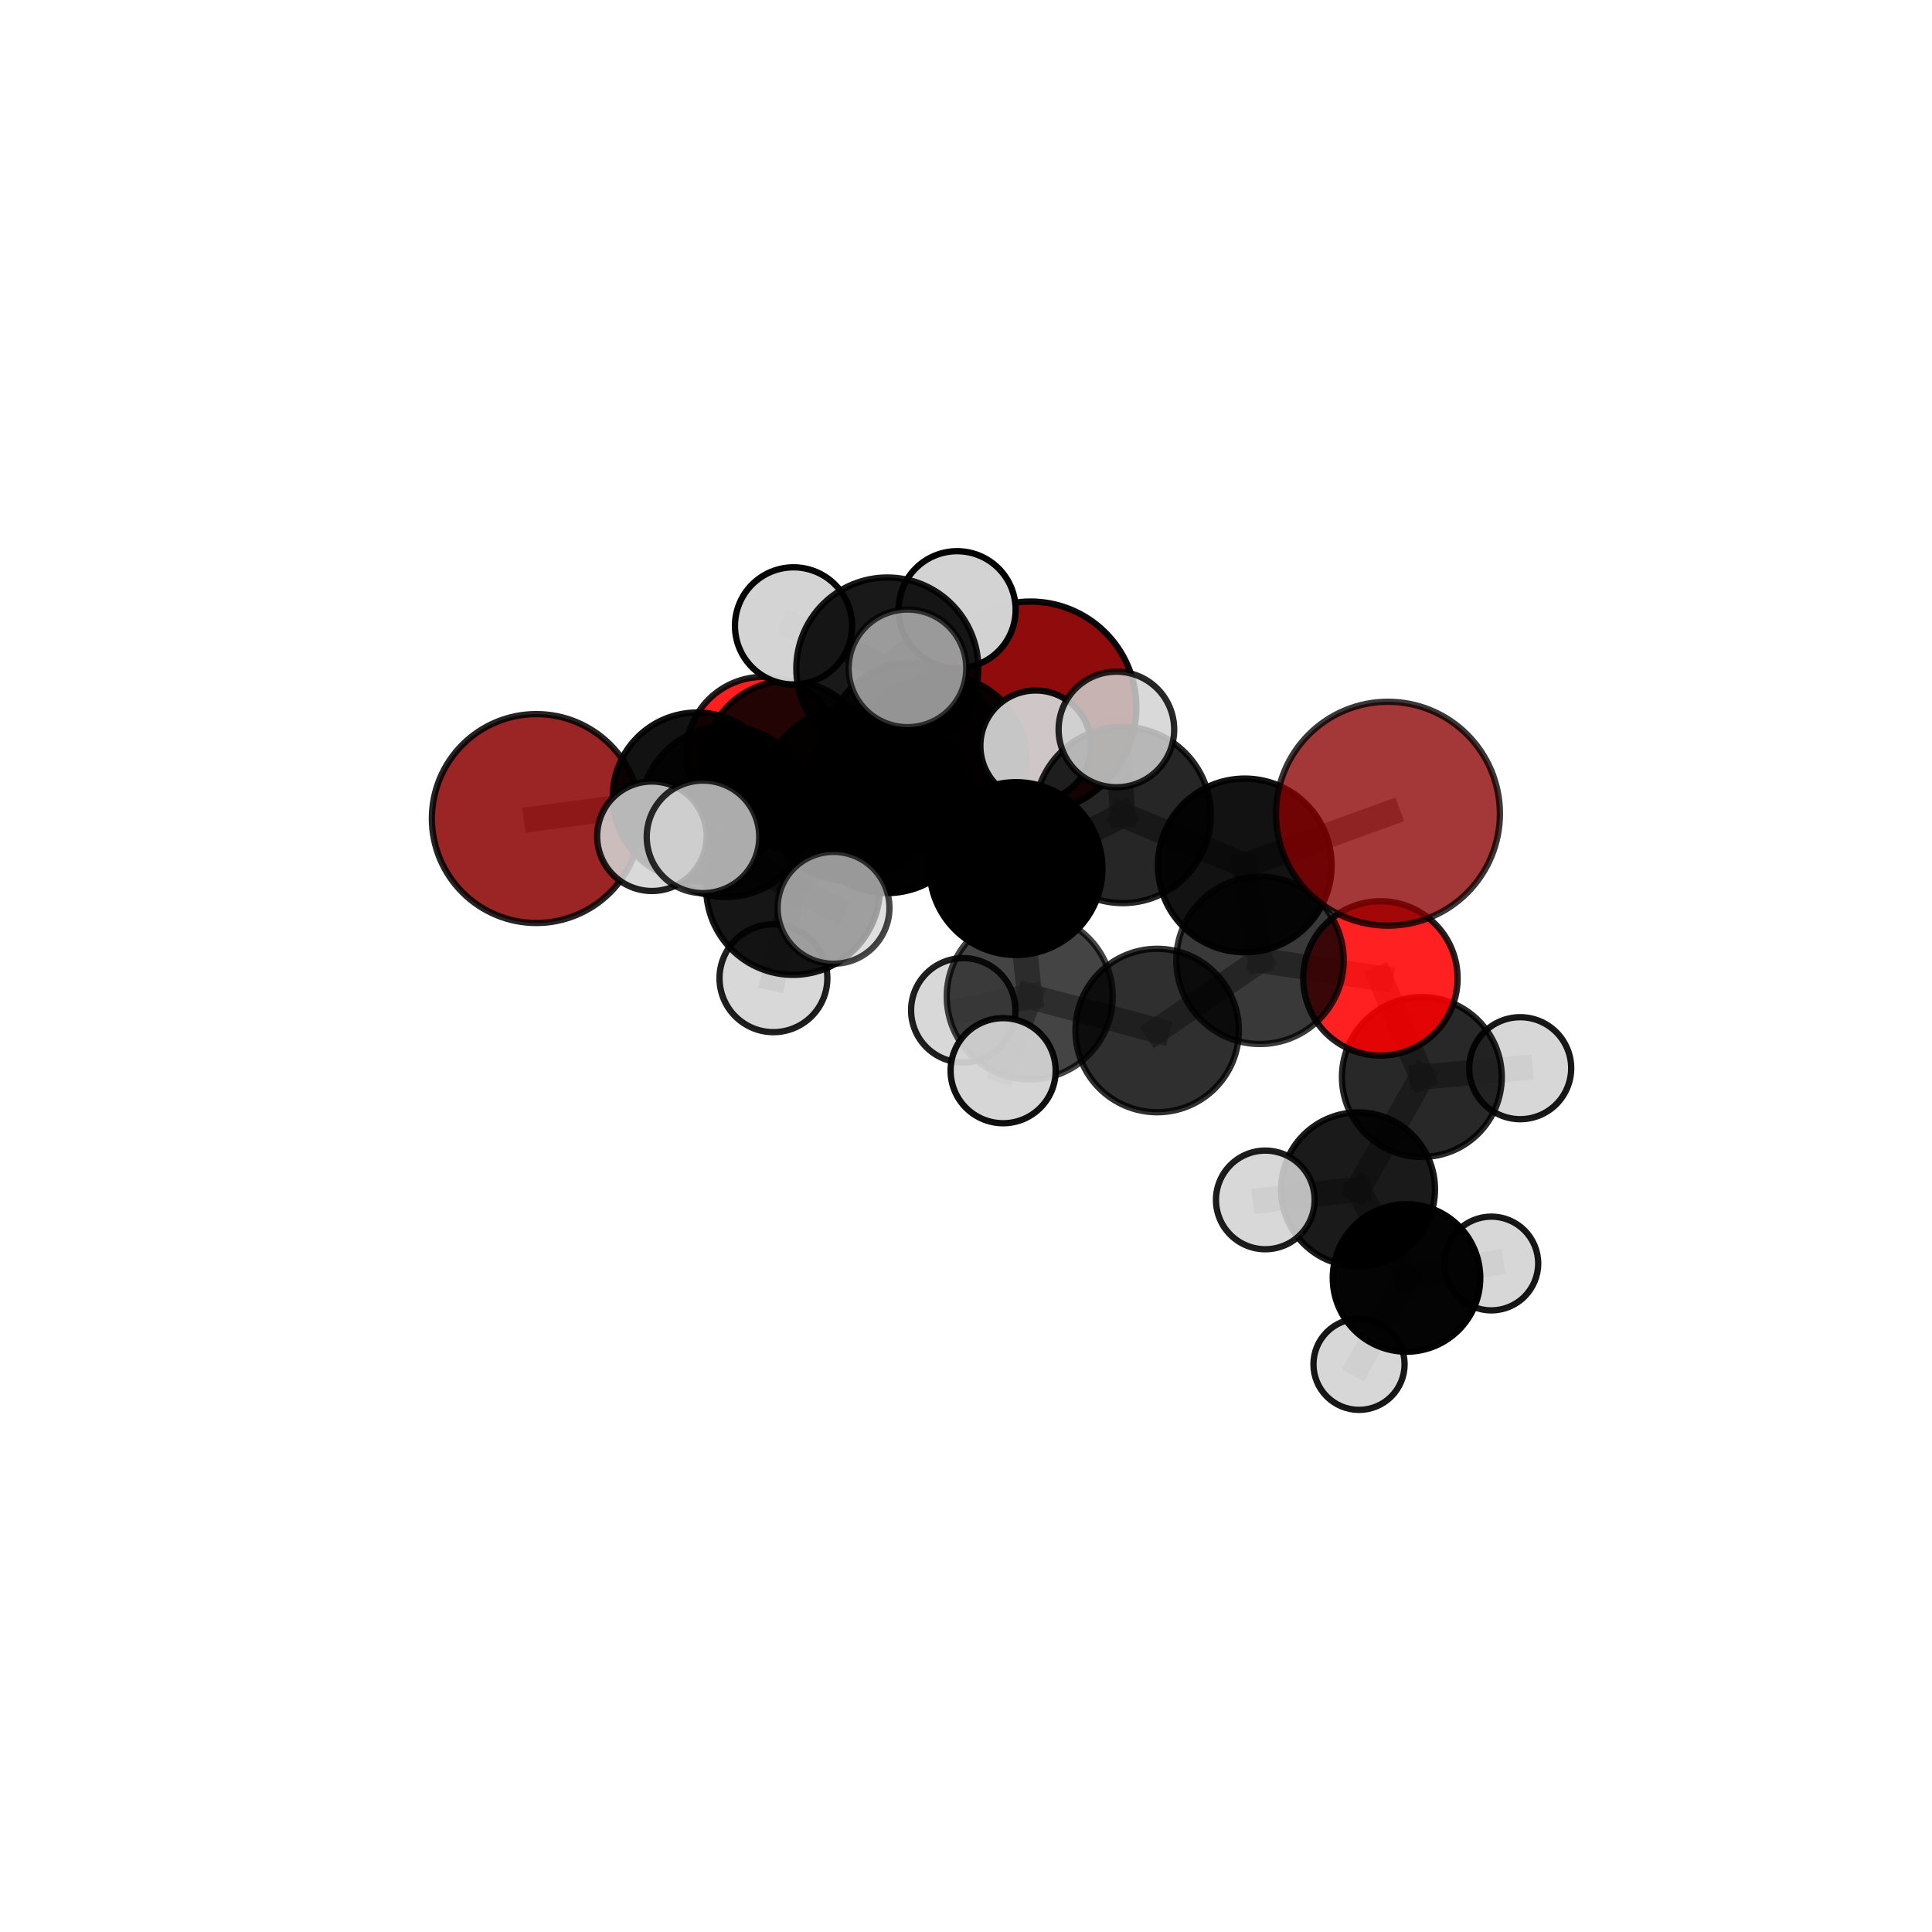 <?xml version="1.0" encoding="utf-8" standalone="no"?>
<!DOCTYPE svg PUBLIC "-//W3C//DTD SVG 1.1//EN"
  "http://www.w3.org/Graphics/SVG/1.1/DTD/svg11.dtd">
<svg xmlns:xlink="http://www.w3.org/1999/xlink" width="153pt" height="153pt" viewBox="0 0 153 153" xmlns="http://www.w3.org/2000/svg" version="1.1">
 <defs>
  <style type="text/css">*{stroke-linejoin: round; stroke-linecap: butt}</style>
 </defs>
 <g id="figure_1">
  <g id="patch_1">
   <path d="M 0 153 
L 153 153 
L 153 0 
L 0 0 
L 0 153 
z
" style="fill: none"/>
  </g>
  <g id="patch_2">
   <path d="M 7.2 145.8 
L 145.8 145.8 
L 145.8 7.2 
L 7.2 7.2 
L 7.2 145.8 
z
" style="fill: none"/>
  </g>
  <g id="axes_1">
   <g id="line2d_1">
    <path d="M 81.61 56.019 
L 72.192 59.2 
" clip-path="url(#p32622f7ef5)" style="fill: none; stroke: #808080; stroke-opacity: 0.705; stroke-width: 2; stroke-linecap: square"/>
   </g>
   <g id="line2d_2">
    <path d="M 72.192 59.2 
L 62.396 60.559 
" clip-path="url(#p32622f7ef5)" style="fill: none; stroke: #808080; stroke-opacity: 0.702; stroke-width: 2; stroke-linecap: square"/>
   </g>
   <g id="line2d_3">
    <path d="M 109.917 64.439 
L 98.577 68.536 
" clip-path="url(#p32622f7ef5)" style="fill: none; stroke: #808080; stroke-opacity: 0.748; stroke-width: 2; stroke-linecap: square"/>
   </g>
   <g id="line2d_4">
    <path d="M 98.577 68.536 
L 99.783 76.049 
" clip-path="url(#p32622f7ef5)" style="fill: none; stroke: #808080; stroke-opacity: 0.715; stroke-width: 2; stroke-linecap: square"/>
   </g>
   <g id="line2d_5">
    <path d="M 42.474 64.823 
L 55.203 63.101 
" clip-path="url(#p32622f7ef5)" style="fill: none; stroke: #808080; stroke-opacity: 0.696; stroke-width: 2; stroke-linecap: square"/>
   </g>
   <g id="line2d_6">
    <path d="M 55.203 63.101 
L 62.396 60.559 
" clip-path="url(#p32622f7ef5)" style="fill: none; stroke: #808080; stroke-opacity: 0.7; stroke-width: 2; stroke-linecap: square"/>
   </g>
   <g id="line2d_7">
    <path d="M 109.319 77.483 
L 99.783 76.049 
" clip-path="url(#p32622f7ef5)" style="fill: none; stroke: #808080; stroke-opacity: 0.69; stroke-width: 2; stroke-linecap: square"/>
   </g>
   <g id="line2d_8">
    <path d="M 109.319 77.483 
L 112.6 85.292 
" clip-path="url(#p32622f7ef5)" style="fill: none; stroke: #808080; stroke-opacity: 0.668; stroke-width: 2; stroke-linecap: square"/>
   </g>
   <g id="line2d_9">
    <path d="M 112.6 85.292 
L 107.547 94.185 
" clip-path="url(#p32622f7ef5)" style="fill: none; stroke: #808080; stroke-opacity: 0.635; stroke-width: 2; stroke-linecap: square"/>
   </g>
   <g id="line2d_10">
    <path d="M 112.6 85.292 
L 120.389 84.594 
" clip-path="url(#p32622f7ef5)" style="fill: none; stroke: #808080; stroke-opacity: 0.651; stroke-width: 2; stroke-linecap: square"/>
   </g>
   <g id="line2d_11">
    <path d="M 60.442 59.705 
L 62.396 60.559 
" clip-path="url(#p32622f7ef5)" style="fill: none; stroke: #808080; stroke-opacity: 0.69; stroke-width: 2; stroke-linecap: square"/>
   </g>
   <g id="line2d_12">
    <path d="M 70.233 63.786 
L 80.462 68.785 
" clip-path="url(#p32622f7ef5)" style="fill: none; stroke: #808080; stroke-opacity: 0.736; stroke-width: 2; stroke-linecap: square"/>
   </g>
   <g id="line2d_13">
    <path d="M 70.233 63.786 
L 67.234 62.929 
" clip-path="url(#p32622f7ef5)" style="fill: none; stroke: #808080; stroke-opacity: 0.735; stroke-width: 2; stroke-linecap: square"/>
   </g>
   <g id="line2d_14">
    <path d="M 70.233 63.786 
L 70.271 52.941 
" clip-path="url(#p32622f7ef5)" style="fill: none; stroke: #808080; stroke-opacity: 0.765; stroke-width: 2; stroke-linecap: square"/>
   </g>
   <g id="line2d_15">
    <path d="M 70.233 63.786 
L 62.805 70.321 
" clip-path="url(#p32622f7ef5)" style="fill: none; stroke: #808080; stroke-opacity: 0.739; stroke-width: 2; stroke-linecap: square"/>
   </g>
   <g id="line2d_16">
    <path d="M 80.462 68.785 
L 88.91 64.54 
" clip-path="url(#p32622f7ef5)" style="fill: none; stroke: #808080; stroke-opacity: 0.739; stroke-width: 2; stroke-linecap: square"/>
   </g>
   <g id="line2d_17">
    <path d="M 80.462 68.785 
L 81.547 78.916 
" clip-path="url(#p32622f7ef5)" style="fill: none; stroke: #808080; stroke-opacity: 0.708; stroke-width: 2; stroke-linecap: square"/>
   </g>
   <g id="line2d_18">
    <path d="M 67.234 62.929 
L 57.498 64.269 
" clip-path="url(#p32622f7ef5)" style="fill: none; stroke: #808080; stroke-opacity: 0.721; stroke-width: 2; stroke-linecap: square"/>
   </g>
   <g id="line2d_19">
    <path d="M 67.234 62.929 
L 74.484 60.266 
" clip-path="url(#p32622f7ef5)" style="fill: none; stroke: #808080; stroke-opacity: 0.724; stroke-width: 2; stroke-linecap: square"/>
   </g>
   <g id="line2d_20">
    <path d="M 70.271 52.941 
L 62.842 49.566 
" clip-path="url(#p32622f7ef5)" style="fill: none; stroke: #808080; stroke-opacity: 0.79; stroke-width: 2; stroke-linecap: square"/>
   </g>
   <g id="line2d_21">
    <path d="M 70.271 52.941 
L 71.863 52.928 
" clip-path="url(#p32622f7ef5)" style="fill: none; stroke: #808080; stroke-opacity: 0.793; stroke-width: 2; stroke-linecap: square"/>
   </g>
   <g id="line2d_22">
    <path d="M 70.271 52.941 
L 75.796 48.285 
" clip-path="url(#p32622f7ef5)" style="fill: none; stroke: #808080; stroke-opacity: 0.79; stroke-width: 2; stroke-linecap: square"/>
   </g>
   <g id="line2d_23">
    <path d="M 62.805 70.321 
L 55.673 66.272 
" clip-path="url(#p32622f7ef5)" style="fill: none; stroke: #808080; stroke-opacity: 0.741; stroke-width: 2; stroke-linecap: square"/>
   </g>
   <g id="line2d_24">
    <path d="M 62.805 70.321 
L 61.25 77.469 
" clip-path="url(#p32622f7ef5)" style="fill: none; stroke: #808080; stroke-opacity: 0.719; stroke-width: 2; stroke-linecap: square"/>
   </g>
   <g id="line2d_25">
    <path d="M 62.805 70.321 
L 66.01 71.893 
" clip-path="url(#p32622f7ef5)" style="fill: none; stroke: #808080; stroke-opacity: 0.738; stroke-width: 2; stroke-linecap: square"/>
   </g>
   <g id="line2d_26">
    <path d="M 88.91 64.54 
L 98.577 68.536 
" clip-path="url(#p32622f7ef5)" style="fill: none; stroke: #808080; stroke-opacity: 0.741; stroke-width: 2; stroke-linecap: square"/>
   </g>
   <g id="line2d_27">
    <path d="M 88.91 64.54 
L 88.411 57.768 
" clip-path="url(#p32622f7ef5)" style="fill: none; stroke: #808080; stroke-opacity: 0.764; stroke-width: 2; stroke-linecap: square"/>
   </g>
   <g id="line2d_28">
    <path d="M 81.547 78.916 
L 91.639 81.61 
" clip-path="url(#p32622f7ef5)" style="fill: none; stroke: #808080; stroke-opacity: 0.68; stroke-width: 2; stroke-linecap: square"/>
   </g>
   <g id="line2d_29">
    <path d="M 81.547 78.916 
L 79.441 84.792 
" clip-path="url(#p32622f7ef5)" style="fill: none; stroke: #808080; stroke-opacity: 0.683; stroke-width: 2; stroke-linecap: square"/>
   </g>
   <g id="line2d_30">
    <path d="M 81.547 78.916 
L 76.283 80.008 
" clip-path="url(#p32622f7ef5)" style="fill: none; stroke: #808080; stroke-opacity: 0.679; stroke-width: 2; stroke-linecap: square"/>
   </g>
   <g id="line2d_31">
    <path d="M 57.498 64.269 
L 55.203 63.101 
" clip-path="url(#p32622f7ef5)" style="fill: none; stroke: #808080; stroke-opacity: 0.709; stroke-width: 2; stroke-linecap: square"/>
   </g>
   <g id="line2d_32">
    <path d="M 57.498 64.269 
L 51.625 66.225 
" clip-path="url(#p32622f7ef5)" style="fill: none; stroke: #808080; stroke-opacity: 0.718; stroke-width: 2; stroke-linecap: square"/>
   </g>
   <g id="line2d_33">
    <path d="M 74.484 60.266 
L 72.192 59.2 
" clip-path="url(#p32622f7ef5)" style="fill: none; stroke: #808080; stroke-opacity: 0.715; stroke-width: 2; stroke-linecap: square"/>
   </g>
   <g id="line2d_34">
    <path d="M 74.484 60.266 
L 82.019 59.061 
" clip-path="url(#p32622f7ef5)" style="fill: none; stroke: #808080; stroke-opacity: 0.726; stroke-width: 2; stroke-linecap: square"/>
   </g>
   <g id="line2d_35">
    <path d="M 91.639 81.61 
L 99.783 76.049 
" clip-path="url(#p32622f7ef5)" style="fill: none; stroke: #808080; stroke-opacity: 0.684; stroke-width: 2; stroke-linecap: square"/>
   </g>
   <g id="line2d_36">
    <path d="M 107.547 94.185 
L 111.384 101.205 
" clip-path="url(#p32622f7ef5)" style="fill: none; stroke: #808080; stroke-opacity: 0.602; stroke-width: 2; stroke-linecap: square"/>
   </g>
   <g id="line2d_37">
    <path d="M 107.547 94.185 
L 100.203 95.025 
" clip-path="url(#p32622f7ef5)" style="fill: none; stroke: #808080; stroke-opacity: 0.62; stroke-width: 2; stroke-linecap: square"/>
   </g>
   <g id="line2d_38">
    <path d="M 111.384 101.205 
L 107.624 108.044 
" clip-path="url(#p32622f7ef5)" style="fill: none; stroke: #808080; stroke-opacity: 0.572; stroke-width: 2; stroke-linecap: square"/>
   </g>
   <g id="line2d_39">
    <path d="M 111.384 101.205 
L 118.101 100.059 
" clip-path="url(#p32622f7ef5)" style="fill: none; stroke: #808080; stroke-opacity: 0.583; stroke-width: 2; stroke-linecap: square"/>
   </g>
   <g id="Path3DCollection_1">
    <path d="M 60.442 65.809 
C 62.061 65.809 63.613 65.165 64.758 64.021 
C 65.902 62.876 66.545 61.324 66.545 59.705 
C 66.545 58.086 65.902 56.534 64.758 55.389 
C 63.613 54.245 62.061 53.602 60.442 53.602 
C 58.823 53.602 57.271 54.245 56.126 55.389 
C 54.982 56.534 54.338 58.086 54.338 59.705 
C 54.338 61.324 54.982 62.876 56.126 64.021 
C 57.271 65.165 58.823 65.809 60.442 65.809 
z
" clip-path="url(#p32622f7ef5)" style="fill: #ff0000; fill-opacity: 0.877; stroke: #000000; stroke-opacity: 0.877; stroke-width: 0.5"/>
    <path d="M 81.61 64.401 
C 83.833 64.401 85.965 63.518 87.537 61.946 
C 89.109 60.374 89.992 58.242 89.992 56.019 
C 89.992 53.797 89.109 51.665 87.537 50.093 
C 85.965 48.521 83.833 47.638 81.61 47.638 
C 79.388 47.638 77.256 48.521 75.684 50.093 
C 74.112 51.665 73.229 53.797 73.229 56.019 
C 73.229 58.242 74.112 60.374 75.684 61.946 
C 77.256 63.518 79.388 64.401 81.61 64.401 
z
" clip-path="url(#p32622f7ef5)" style="fill: #8b0000; fill-opacity: 0.952; stroke: #000000; stroke-opacity: 0.952; stroke-width: 0.5"/>
    <path d="M 62.396 67.196 
C 64.156 67.196 65.844 66.496 67.089 65.252 
C 68.334 64.007 69.033 62.319 69.033 60.559 
C 69.033 58.799 68.334 57.111 67.089 55.866 
C 65.844 54.622 64.156 53.923 62.396 53.923 
C 60.636 53.923 58.948 54.622 57.704 55.866 
C 56.459 57.111 55.76 58.799 55.76 60.559 
C 55.76 62.319 56.459 64.007 57.704 65.252 
C 58.948 66.496 60.636 67.196 62.396 67.196 
z
" clip-path="url(#p32622f7ef5)" style="fill-opacity: 0.861; stroke: #000000; stroke-opacity: 0.861; stroke-width: 0.5"/>
    <path d="M 42.474 73.095 
C 44.668 73.095 46.772 72.224 48.323 70.672 
C 49.875 69.121 50.746 67.017 50.746 64.823 
C 50.746 62.629 49.875 60.525 48.323 58.974 
C 46.772 57.422 44.668 56.551 42.474 56.551 
C 40.28 56.551 38.176 57.422 36.625 58.974 
C 35.073 60.525 34.202 62.629 34.202 64.823 
C 34.202 67.017 35.073 69.121 36.625 70.672 
C 38.176 72.224 40.28 73.095 42.474 73.095 
z
" clip-path="url(#p32622f7ef5)" style="fill: #8b0000; fill-opacity: 0.856; stroke: #000000; stroke-opacity: 0.856; stroke-width: 0.5"/>
    <path d="M 72.192 65.913 
C 73.972 65.913 75.68 65.206 76.939 63.947 
C 78.197 62.688 78.905 60.981 78.905 59.2 
C 78.905 57.42 78.197 55.713 76.939 54.454 
C 75.68 53.195 73.972 52.488 72.192 52.488 
C 70.412 52.488 68.705 53.195 67.446 54.454 
C 66.187 55.713 65.48 57.42 65.48 59.2 
C 65.48 60.981 66.187 62.688 67.446 63.947 
C 68.705 65.206 70.412 65.913 72.192 65.913 
z
" clip-path="url(#p32622f7ef5)" style="fill-opacity: 0.855; stroke: #000000; stroke-opacity: 0.855; stroke-width: 0.5"/>
    <path d="M 55.203 69.775 
C 56.973 69.775 58.671 69.072 59.922 67.82 
C 61.174 66.569 61.877 64.871 61.877 63.101 
C 61.877 61.331 61.174 59.633 59.922 58.382 
C 58.671 57.13 56.973 56.427 55.203 56.427 
C 53.433 56.427 51.735 57.13 50.484 58.382 
C 49.232 59.633 48.529 61.331 48.529 63.101 
C 48.529 64.871 49.232 66.569 50.484 67.82 
C 51.735 69.072 53.433 69.775 55.203 69.775 
z
" clip-path="url(#p32622f7ef5)" style="fill-opacity: 0.929; stroke: #000000; stroke-opacity: 0.929; stroke-width: 0.5"/>
    <path d="M 118.101 103.772 
C 119.086 103.772 120.03 103.381 120.726 102.684 
C 121.422 101.988 121.814 101.044 121.814 100.059 
C 121.814 99.075 121.422 98.131 120.726 97.434 
C 120.03 96.738 119.086 96.347 118.101 96.347 
C 117.117 96.347 116.172 96.738 115.476 97.434 
C 114.78 98.131 114.389 99.075 114.389 100.059 
C 114.389 101.044 114.78 101.988 115.476 102.684 
C 116.172 103.381 117.117 103.772 118.101 103.772 
z
" clip-path="url(#p32622f7ef5)" style="fill: #d3d3d3; fill-opacity: 0.91; stroke: #000000; stroke-opacity: 0.91; stroke-width: 0.5"/>
    <path d="M 107.624 111.652 
C 108.581 111.652 109.499 111.272 110.176 110.595 
C 110.852 109.919 111.233 109.001 111.233 108.044 
C 111.233 107.087 110.852 106.169 110.176 105.492 
C 109.499 104.816 108.581 104.436 107.624 104.436 
C 106.667 104.436 105.749 104.816 105.073 105.492 
C 104.396 106.169 104.016 107.087 104.016 108.044 
C 104.016 109.001 104.396 109.919 105.073 110.595 
C 105.749 111.272 106.667 111.652 107.624 111.652 
z
" clip-path="url(#p32622f7ef5)" style="fill: #d3d3d3; fill-opacity: 0.908; stroke: #000000; stroke-opacity: 0.908; stroke-width: 0.5"/>
    <path d="M 111.384 107.046 
C 112.933 107.046 114.419 106.43 115.515 105.335 
C 116.61 104.24 117.226 102.754 117.226 101.205 
C 117.226 99.656 116.61 98.17 115.515 97.074 
C 114.419 95.979 112.933 95.364 111.384 95.364 
C 109.835 95.364 108.349 95.979 107.254 97.074 
C 106.159 98.17 105.543 99.656 105.543 101.205 
C 105.543 102.754 106.159 104.24 107.254 105.335 
C 108.349 106.43 109.835 107.046 111.384 107.046 
z
" clip-path="url(#p32622f7ef5)" style="fill-opacity: 0.982; stroke: #000000; stroke-opacity: 0.982; stroke-width: 0.5"/>
    <path d="M 74.484 67.071 
C 76.289 67.071 78.021 66.354 79.297 65.078 
C 80.573 63.802 81.29 62.07 81.29 60.266 
C 81.29 58.461 80.573 56.729 79.297 55.453 
C 78.021 54.177 76.289 53.46 74.484 53.46 
C 72.68 53.46 70.948 54.177 69.672 55.453 
C 68.396 56.729 67.679 58.461 67.679 60.266 
C 67.679 62.07 68.396 63.802 69.672 65.078 
C 70.948 66.354 72.68 67.071 74.484 67.071 
z
" clip-path="url(#p32622f7ef5)" style="fill-opacity: 0.917; stroke: #000000; stroke-opacity: 0.917; stroke-width: 0.5"/>
    <path d="M 82.019 63.442 
C 83.181 63.442 84.295 62.98 85.116 62.159 
C 85.938 61.337 86.399 60.223 86.399 59.061 
C 86.399 57.9 85.938 56.785 85.116 55.964 
C 84.295 55.142 83.181 54.681 82.019 54.681 
C 80.857 54.681 79.743 55.142 78.921 55.964 
C 78.1 56.785 77.638 57.9 77.638 59.061 
C 77.638 60.223 78.1 61.337 78.921 62.159 
C 79.743 62.98 80.857 63.442 82.019 63.442 
z
" clip-path="url(#p32622f7ef5)" style="fill: #d3d3d3; fill-opacity: 0.937; stroke: #000000; stroke-opacity: 0.937; stroke-width: 0.5"/>
    <path d="M 107.547 100.279 
C 109.163 100.279 110.713 99.636 111.856 98.494 
C 112.999 97.351 113.641 95.801 113.641 94.185 
C 113.641 92.569 112.999 91.018 111.856 89.876 
C 110.713 88.733 109.163 88.091 107.547 88.091 
C 105.931 88.091 104.381 88.733 103.238 89.876 
C 102.095 91.018 101.453 92.569 101.453 94.185 
C 101.453 95.801 102.095 97.351 103.238 98.494 
C 104.381 99.636 105.931 100.279 107.547 100.279 
z
" clip-path="url(#p32622f7ef5)" style="fill-opacity: 0.895; stroke: #000000; stroke-opacity: 0.895; stroke-width: 0.5"/>
    <path d="M 57.498 71.036 
C 59.292 71.036 61.014 70.323 62.283 69.054 
C 63.551 67.785 64.264 66.064 64.264 64.269 
C 64.264 62.475 63.551 60.753 62.283 59.484 
C 61.014 58.216 59.292 57.503 57.498 57.503 
C 55.703 57.503 53.982 58.216 52.713 59.484 
C 51.444 60.753 50.731 62.475 50.731 64.269 
C 50.731 66.064 51.444 67.785 52.713 69.054 
C 53.982 70.323 55.703 71.036 57.498 71.036 
z
" clip-path="url(#p32622f7ef5)" style="fill-opacity: 0.859; stroke: #000000; stroke-opacity: 0.859; stroke-width: 0.5"/>
    <path d="M 120.389 88.632 
C 121.46 88.632 122.487 88.207 123.245 87.449 
C 124.002 86.692 124.427 85.665 124.427 84.594 
C 124.427 83.523 124.002 82.496 123.245 81.738 
C 122.487 80.981 121.46 80.555 120.389 80.555 
C 119.318 80.555 118.291 80.981 117.533 81.738 
C 116.776 82.496 116.351 83.523 116.351 84.594 
C 116.351 85.665 116.776 86.692 117.533 87.449 
C 118.291 88.207 119.318 88.632 120.389 88.632 
z
" clip-path="url(#p32622f7ef5)" style="fill: #d3d3d3; fill-opacity: 0.903; stroke: #000000; stroke-opacity: 0.903; stroke-width: 0.5"/>
    <path d="M 112.6 91.622 
C 114.279 91.622 115.889 90.955 117.075 89.768 
C 118.262 88.581 118.929 86.971 118.929 85.292 
C 118.929 83.614 118.262 82.004 117.075 80.817 
C 115.889 79.63 114.279 78.963 112.6 78.963 
C 110.922 78.963 109.312 79.63 108.125 80.817 
C 106.938 82.004 106.271 83.614 106.271 85.292 
C 106.271 86.971 106.938 88.581 108.125 89.768 
C 109.312 90.955 110.922 91.622 112.6 91.622 
z
" clip-path="url(#p32622f7ef5)" style="fill-opacity: 0.841; stroke: #000000; stroke-opacity: 0.841; stroke-width: 0.5"/>
    <path d="M 100.203 98.931 
C 101.239 98.931 102.233 98.52 102.965 97.787 
C 103.698 97.055 104.109 96.061 104.109 95.025 
C 104.109 93.989 103.698 92.995 102.965 92.262 
C 102.233 91.53 101.239 91.118 100.203 91.118 
C 99.167 91.118 98.173 91.53 97.44 92.262 
C 96.708 92.995 96.296 93.989 96.296 95.025 
C 96.296 96.061 96.708 97.055 97.44 97.787 
C 98.173 98.52 99.167 98.931 100.203 98.931 
z
" clip-path="url(#p32622f7ef5)" style="fill: #d3d3d3; fill-opacity: 0.885; stroke: #000000; stroke-opacity: 0.885; stroke-width: 0.5"/>
    <path d="M 67.234 69.761 
C 69.046 69.761 70.784 69.042 72.065 67.76 
C 73.347 66.479 74.066 64.741 74.066 62.929 
C 74.066 61.118 73.347 59.38 72.065 58.099 
C 70.784 56.817 69.046 56.098 67.234 56.098 
C 65.423 56.098 63.685 56.817 62.404 58.099 
C 61.122 59.38 60.403 61.118 60.403 62.929 
C 60.403 64.741 61.122 66.479 62.404 67.76 
C 63.685 69.042 65.423 69.761 67.234 69.761 
z
" clip-path="url(#p32622f7ef5)" style="fill-opacity: 0.917; stroke: #000000; stroke-opacity: 0.917; stroke-width: 0.5"/>
    <path d="M 76.283 84.139 
C 77.378 84.139 78.429 83.704 79.204 82.929 
C 79.979 82.154 80.414 81.103 80.414 80.008 
C 80.414 78.912 79.979 77.861 79.204 77.087 
C 78.429 76.312 77.378 75.877 76.283 75.877 
C 75.187 75.877 74.136 76.312 73.362 77.087 
C 72.587 77.861 72.152 78.912 72.152 80.008 
C 72.152 81.103 72.587 82.154 73.362 82.929 
C 74.136 83.704 75.187 84.139 76.283 84.139 
z
" clip-path="url(#p32622f7ef5)" style="fill: #d3d3d3; fill-opacity: 0.878; stroke: #000000; stroke-opacity: 0.878; stroke-width: 0.5"/>
    <path d="M 51.625 70.561 
C 52.775 70.561 53.878 70.104 54.691 69.291 
C 55.504 68.478 55.96 67.375 55.96 66.225 
C 55.96 65.076 55.504 63.973 54.691 63.16 
C 53.878 62.347 52.775 61.89 51.625 61.89 
C 50.475 61.89 49.373 62.347 48.56 63.16 
C 47.747 63.973 47.29 65.076 47.29 66.225 
C 47.29 67.375 47.747 68.478 48.56 69.291 
C 49.373 70.104 50.475 70.561 51.625 70.561 
z
" clip-path="url(#p32622f7ef5)" style="fill: #d3d3d3; fill-opacity: 0.87; stroke: #000000; stroke-opacity: 0.87; stroke-width: 0.5"/>
    <path d="M 109.319 83.595 
C 110.94 83.595 112.495 82.951 113.641 81.805 
C 114.787 80.659 115.431 79.104 115.431 77.483 
C 115.431 75.862 114.787 74.307 113.641 73.161 
C 112.495 72.015 110.94 71.371 109.319 71.371 
C 107.698 71.371 106.143 72.015 104.997 73.161 
C 103.851 74.307 103.207 75.862 103.207 77.483 
C 103.207 79.104 103.851 80.659 104.997 81.805 
C 106.143 82.951 107.698 83.595 109.319 83.595 
z
" clip-path="url(#p32622f7ef5)" style="fill: #ff0000; fill-opacity: 0.871; stroke: #000000; stroke-opacity: 0.871; stroke-width: 0.5"/>
    <path d="M 91.639 88.082 
C 93.355 88.082 95.001 87.4 96.215 86.186 
C 97.429 84.973 98.111 83.326 98.111 81.61 
C 98.111 79.894 97.429 78.247 96.215 77.034 
C 95.001 75.82 93.355 75.138 91.639 75.138 
C 89.922 75.138 88.276 75.82 87.062 77.034 
C 85.849 78.247 85.167 79.894 85.167 81.61 
C 85.167 83.326 85.849 84.973 87.062 86.186 
C 88.276 87.4 89.922 88.082 91.639 88.082 
z
" clip-path="url(#p32622f7ef5)" style="fill-opacity: 0.815; stroke: #000000; stroke-opacity: 0.815; stroke-width: 0.5"/>
    <path d="M 99.783 82.678 
C 101.542 82.678 103.228 81.98 104.471 80.736 
C 105.714 79.493 106.413 77.807 106.413 76.049 
C 106.413 74.29 105.714 72.604 104.471 71.361 
C 103.228 70.118 101.542 69.419 99.783 69.419 
C 98.025 69.419 96.339 70.118 95.096 71.361 
C 93.852 72.604 93.154 74.29 93.154 76.049 
C 93.154 77.807 93.852 79.493 95.096 80.736 
C 96.339 81.98 98.025 82.678 99.783 82.678 
z
" clip-path="url(#p32622f7ef5)" style="fill-opacity: 0.774; stroke: #000000; stroke-opacity: 0.774; stroke-width: 0.5"/>
    <path d="M 81.547 85.488 
C 83.289 85.488 84.961 84.795 86.193 83.563 
C 87.425 82.331 88.118 80.659 88.118 78.916 
C 88.118 77.174 87.425 75.502 86.193 74.27 
C 84.961 73.038 83.289 72.345 81.547 72.345 
C 79.804 72.345 78.132 73.038 76.9 74.27 
C 75.668 75.502 74.975 77.174 74.975 78.916 
C 74.975 80.659 75.668 82.331 76.9 83.563 
C 78.132 84.795 79.804 85.488 81.547 85.488 
z
" clip-path="url(#p32622f7ef5)" style="fill-opacity: 0.731; stroke: #000000; stroke-opacity: 0.731; stroke-width: 0.5"/>
    <path d="M 70.233 70.727 
C 72.074 70.727 73.84 69.996 75.141 68.694 
C 76.443 67.393 77.174 65.627 77.174 63.786 
C 77.174 61.946 76.443 60.18 75.141 58.878 
C 73.84 57.577 72.074 56.845 70.233 56.845 
C 68.393 56.845 66.627 57.577 65.325 58.878 
C 64.024 60.18 63.292 61.946 63.292 63.786 
C 63.292 65.627 64.024 67.393 65.325 68.694 
C 66.627 69.996 68.393 70.727 70.233 70.727 
z
" clip-path="url(#p32622f7ef5)" style="fill-opacity: 0.994; stroke: #000000; stroke-opacity: 0.994; stroke-width: 0.5"/>
    <path d="M 80.462 75.627 
C 82.277 75.627 84.017 74.906 85.3 73.623 
C 86.583 72.34 87.304 70.599 87.304 68.785 
C 87.304 66.97 86.583 65.23 85.3 63.947 
C 84.017 62.663 82.277 61.943 80.462 61.943 
C 78.648 61.943 76.907 62.663 75.624 63.947 
C 74.341 65.23 73.62 66.97 73.62 68.785 
C 73.62 70.599 74.341 72.34 75.624 73.623 
C 76.907 74.906 78.648 75.627 80.462 75.627 
z
" clip-path="url(#p32622f7ef5)" style="stroke: #000000; stroke-width: 0.5"/>
    <path d="M 75.796 52.92 
C 77.025 52.92 78.204 52.432 79.074 51.563 
C 79.943 50.693 80.431 49.514 80.431 48.285 
C 80.431 47.056 79.943 45.877 79.074 45.008 
C 78.204 44.138 77.025 43.65 75.796 43.65 
C 74.567 43.65 73.388 44.138 72.518 45.008 
C 71.649 45.877 71.161 47.056 71.161 48.285 
C 71.161 49.514 71.649 50.693 72.518 51.563 
C 73.388 52.432 74.567 52.92 75.796 52.92 
z
" clip-path="url(#p32622f7ef5)" style="fill: #d3d3d3; fill-opacity: 0.993; stroke: #000000; stroke-opacity: 0.993; stroke-width: 0.5"/>
    <path d="M 79.441 88.952 
C 80.544 88.952 81.602 88.513 82.383 87.733 
C 83.163 86.953 83.601 85.895 83.601 84.792 
C 83.601 83.688 83.163 82.63 82.383 81.85 
C 81.602 81.07 80.544 80.631 79.441 80.631 
C 78.338 80.631 77.279 81.07 76.499 81.85 
C 75.719 82.63 75.281 83.688 75.281 84.792 
C 75.281 85.895 75.719 86.953 76.499 87.733 
C 77.279 88.513 78.338 88.952 79.441 88.952 
z
" clip-path="url(#p32622f7ef5)" style="fill: #d3d3d3; fill-opacity: 0.936; stroke: #000000; stroke-opacity: 0.936; stroke-width: 0.5"/>
    <path d="M 61.25 81.739 
C 62.383 81.739 63.469 81.289 64.27 80.489 
C 65.07 79.688 65.52 78.602 65.52 77.469 
C 65.52 76.337 65.07 75.251 64.27 74.45 
C 63.469 73.649 62.383 73.199 61.25 73.199 
C 60.118 73.199 59.032 73.649 58.231 74.45 
C 57.43 75.251 56.98 76.337 56.98 77.469 
C 56.98 78.602 57.43 79.688 58.231 80.489 
C 59.032 81.289 60.118 81.739 61.25 81.739 
z
" clip-path="url(#p32622f7ef5)" style="fill: #d3d3d3; fill-opacity: 0.88; stroke: #000000; stroke-opacity: 0.88; stroke-width: 0.5"/>
    <path d="M 98.577 75.415 
C 100.401 75.415 102.151 74.69 103.441 73.4 
C 104.73 72.11 105.455 70.361 105.455 68.536 
C 105.455 66.712 104.73 64.962 103.441 63.673 
C 102.151 62.383 100.401 61.658 98.577 61.658 
C 96.752 61.658 95.003 62.383 93.713 63.673 
C 92.423 64.962 91.698 66.712 91.698 68.536 
C 91.698 70.361 92.423 72.11 93.713 73.4 
C 95.003 74.69 96.752 75.415 98.577 75.415 
z
" clip-path="url(#p32622f7ef5)" style="fill-opacity: 0.928; stroke: #000000; stroke-opacity: 0.928; stroke-width: 0.5"/>
    <path d="M 62.842 54.204 
C 64.072 54.204 65.252 53.715 66.122 52.846 
C 66.992 51.976 67.481 50.796 67.481 49.566 
C 67.481 48.335 66.992 47.156 66.122 46.286 
C 65.252 45.416 64.072 44.927 62.842 44.927 
C 61.612 44.927 60.432 45.416 59.562 46.286 
C 58.692 47.156 58.203 48.335 58.203 49.566 
C 58.203 50.796 58.692 51.976 59.562 52.846 
C 60.432 53.715 61.612 54.204 62.842 54.204 
z
" clip-path="url(#p32622f7ef5)" style="fill: #d3d3d3; fill-opacity: 0.974; stroke: #000000; stroke-opacity: 0.974; stroke-width: 0.5"/>
    <path d="M 70.271 60.149 
C 72.183 60.149 74.016 59.389 75.368 58.038 
C 76.719 56.686 77.479 54.853 77.479 52.941 
C 77.479 51.03 76.719 49.196 75.368 47.845 
C 74.016 46.493 72.183 45.734 70.271 45.734 
C 68.36 45.734 66.526 46.493 65.175 47.845 
C 63.823 49.196 63.064 51.03 63.064 52.941 
C 63.064 54.853 63.823 56.686 65.175 58.038 
C 66.526 59.389 68.36 60.149 70.271 60.149 
z
" clip-path="url(#p32622f7ef5)" style="fill-opacity: 0.9; stroke: #000000; stroke-opacity: 0.9; stroke-width: 0.5"/>
    <path d="M 88.91 71.52 
C 90.761 71.52 92.537 70.784 93.845 69.476 
C 95.154 68.167 95.889 66.391 95.889 64.54 
C 95.889 62.69 95.154 60.914 93.845 59.605 
C 92.537 58.297 90.761 57.561 88.91 57.561 
C 87.059 57.561 85.284 58.297 83.975 59.605 
C 82.666 60.914 81.931 62.69 81.931 64.54 
C 81.931 66.391 82.666 68.167 83.975 69.476 
C 85.284 70.784 87.059 71.52 88.91 71.52 
z
" clip-path="url(#p32622f7ef5)" style="fill-opacity: 0.848; stroke: #000000; stroke-opacity: 0.848; stroke-width: 0.5"/>
    <path d="M 62.805 77.201 
C 64.63 77.201 66.38 76.476 67.67 75.186 
C 68.96 73.896 69.685 72.146 69.685 70.321 
C 69.685 68.497 68.96 66.747 67.67 65.456 
C 66.38 64.166 64.63 63.441 62.805 63.441 
C 60.98 63.441 59.23 64.166 57.94 65.456 
C 56.65 66.747 55.925 68.497 55.925 70.321 
C 55.925 72.146 56.65 73.896 57.94 75.186 
C 59.23 76.476 60.98 77.201 62.805 77.201 
z
" clip-path="url(#p32622f7ef5)" style="fill-opacity: 0.913; stroke: #000000; stroke-opacity: 0.913; stroke-width: 0.5"/>
    <path d="M 55.673 70.728 
C 56.854 70.728 57.988 70.258 58.823 69.423 
C 59.659 68.587 60.128 67.454 60.128 66.272 
C 60.128 65.09 59.659 63.957 58.823 63.121 
C 57.988 62.286 56.854 61.816 55.673 61.816 
C 54.491 61.816 53.357 62.286 52.522 63.121 
C 51.686 63.957 51.217 65.09 51.217 66.272 
C 51.217 67.454 51.686 68.587 52.522 69.423 
C 53.357 70.258 54.491 70.728 55.673 70.728 
z
" clip-path="url(#p32622f7ef5)" style="fill: #d3d3d3; fill-opacity: 0.814; stroke: #000000; stroke-opacity: 0.814; stroke-width: 0.5"/>
    <path d="M 88.411 62.345 
C 89.625 62.345 90.789 61.863 91.647 61.005 
C 92.506 60.146 92.988 58.982 92.988 57.768 
C 92.988 56.554 92.506 55.39 91.647 54.532 
C 90.789 53.673 89.625 53.191 88.411 53.191 
C 87.197 53.191 86.033 53.673 85.174 54.532 
C 84.316 55.39 83.834 56.554 83.834 57.768 
C 83.834 58.982 84.316 60.146 85.174 61.005 
C 86.033 61.863 87.197 62.345 88.411 62.345 
z
" clip-path="url(#p32622f7ef5)" style="fill: #d3d3d3; fill-opacity: 0.84; stroke: #000000; stroke-opacity: 0.84; stroke-width: 0.5"/>
    <path d="M 109.917 73.305 
C 112.268 73.305 114.523 72.371 116.186 70.708 
C 117.848 69.046 118.782 66.791 118.782 64.439 
C 118.782 62.088 117.848 59.833 116.186 58.17 
C 114.523 56.508 112.268 55.574 109.917 55.574 
C 107.566 55.574 105.31 56.508 103.648 58.17 
C 101.985 59.833 101.051 62.088 101.051 64.439 
C 101.051 66.791 101.985 69.046 103.648 70.708 
C 105.31 72.371 107.566 73.305 109.917 73.305 
z
" clip-path="url(#p32622f7ef5)" style="fill: #8b0000; fill-opacity: 0.778; stroke: #000000; stroke-opacity: 0.778; stroke-width: 0.5"/>
    <path d="M 71.863 57.586 
C 73.099 57.586 74.284 57.096 75.157 56.222 
C 76.031 55.348 76.521 54.164 76.521 52.928 
C 76.521 51.693 76.031 50.508 75.157 49.634 
C 74.284 48.761 73.099 48.27 71.863 48.27 
C 70.628 48.27 69.443 48.761 68.569 49.634 
C 67.696 50.508 67.205 51.693 67.205 52.928 
C 67.205 54.164 67.696 55.348 68.569 56.222 
C 69.443 57.096 70.628 57.586 71.863 57.586 
z
" clip-path="url(#p32622f7ef5)" style="fill: #d3d3d3; fill-opacity: 0.7; stroke: #000000; stroke-opacity: 0.7; stroke-width: 0.5"/>
    <path d="M 66.01 76.322 
C 67.184 76.322 68.311 75.855 69.141 75.025 
C 69.972 74.194 70.438 73.068 70.438 71.893 
C 70.438 70.719 69.972 69.592 69.141 68.762 
C 68.311 67.931 67.184 67.464 66.01 67.464 
C 64.835 67.464 63.709 67.931 62.878 68.762 
C 62.048 69.592 61.581 70.719 61.581 71.893 
C 61.581 73.068 62.048 74.194 62.878 75.025 
C 63.709 75.855 64.835 76.322 66.01 76.322 
z
" clip-path="url(#p32622f7ef5)" style="fill: #d3d3d3; fill-opacity: 0.726; stroke: #000000; stroke-opacity: 0.726; stroke-width: 0.5"/>
   </g>
  </g>
 </g>
 <defs>
  <clipPath id="p32622f7ef5">
   <rect x="7.2" y="7.2" width="138.6" height="138.6"/>
  </clipPath>
 </defs>
</svg>
